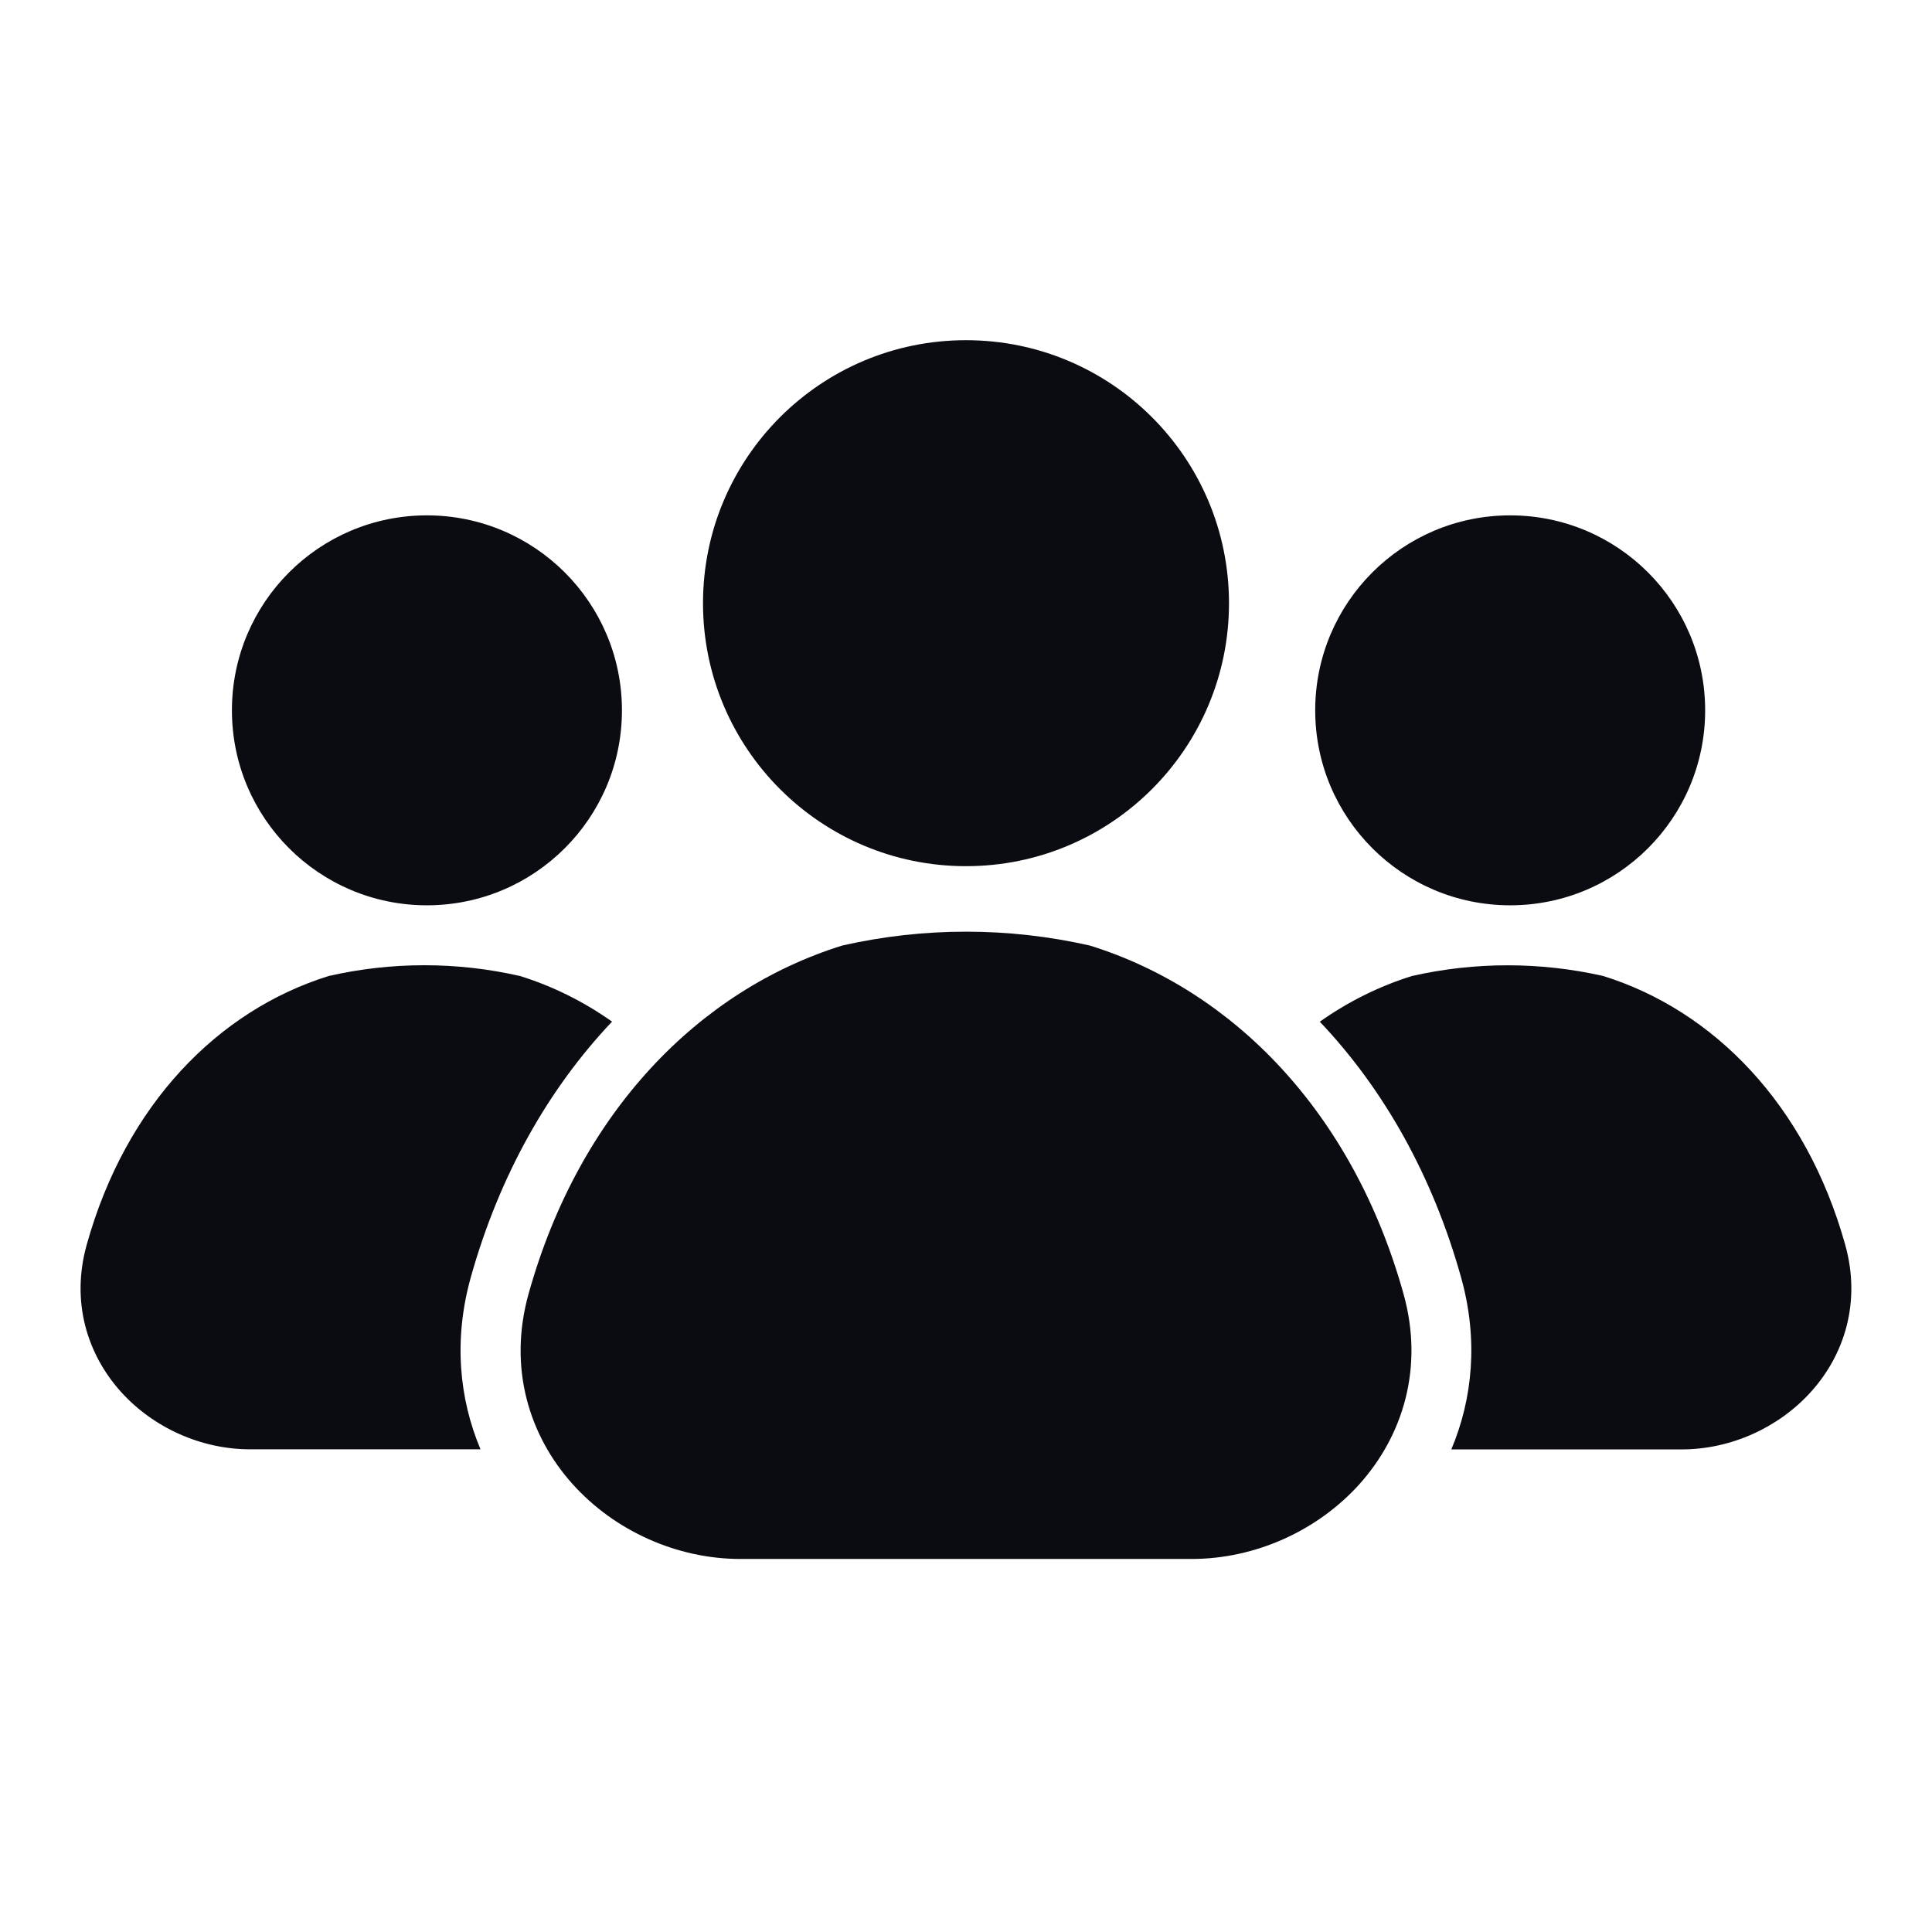 <svg width="24" height="24" viewBox="0 0 24 24" fill="none" xmlns="http://www.w3.org/2000/svg">
<path fill-rule="evenodd" clip-rule="evenodd" d="M15.267 7.493C15.267 9.297 13.804 10.76 12 10.76C10.196 10.76 8.733 9.297 8.733 7.493C8.733 5.688 10.196 4.226 12 4.226C13.804 4.226 15.267 5.688 15.267 7.493ZM17.541 12.124C17.136 12.25 16.75 12.441 16.395 12.692C17.184 13.523 17.796 14.599 18.151 15.872C18.366 16.642 18.294 17.375 18.029 18.005H20.891C21.502 18.005 22.098 17.734 22.5 17.286C22.912 16.827 23.121 16.176 22.922 15.463C22.435 13.72 21.286 12.551 19.915 12.124C19.134 11.947 18.322 11.947 17.541 12.124ZM21.182 8.824C21.182 10.162 20.098 11.246 18.76 11.246C17.422 11.246 16.338 10.162 16.338 8.824C16.338 7.486 17.422 6.402 18.76 6.402C20.098 6.402 21.182 7.486 21.182 8.824ZM10.462 11.746C8.686 12.299 7.196 13.814 6.566 16.073C6.308 16.997 6.578 17.84 7.112 18.435C7.633 19.015 8.406 19.366 9.198 19.366H14.803C15.594 19.366 16.368 19.015 16.889 18.435C17.422 17.84 17.693 16.997 17.435 16.073C16.805 13.814 15.315 12.299 13.539 11.746C12.526 11.516 11.475 11.516 10.462 11.746ZM5.969 18.004H3.108C2.497 18.004 1.901 17.734 1.499 17.286C1.087 16.826 0.878 16.176 1.077 15.463C1.563 13.719 2.713 12.55 4.084 12.124C4.865 11.946 5.677 11.946 6.458 12.124C6.863 12.249 7.249 12.441 7.603 12.691C6.815 13.523 6.203 14.599 5.847 15.872C5.633 16.642 5.704 17.375 5.969 18.004ZM5.303 11.246C6.641 11.246 7.726 10.162 7.726 8.824C7.726 7.486 6.641 6.402 5.303 6.402C3.965 6.402 2.881 7.486 2.881 8.824C2.881 10.162 3.965 11.246 5.303 11.246Z" fill="#0B0C11"/>
</svg>
